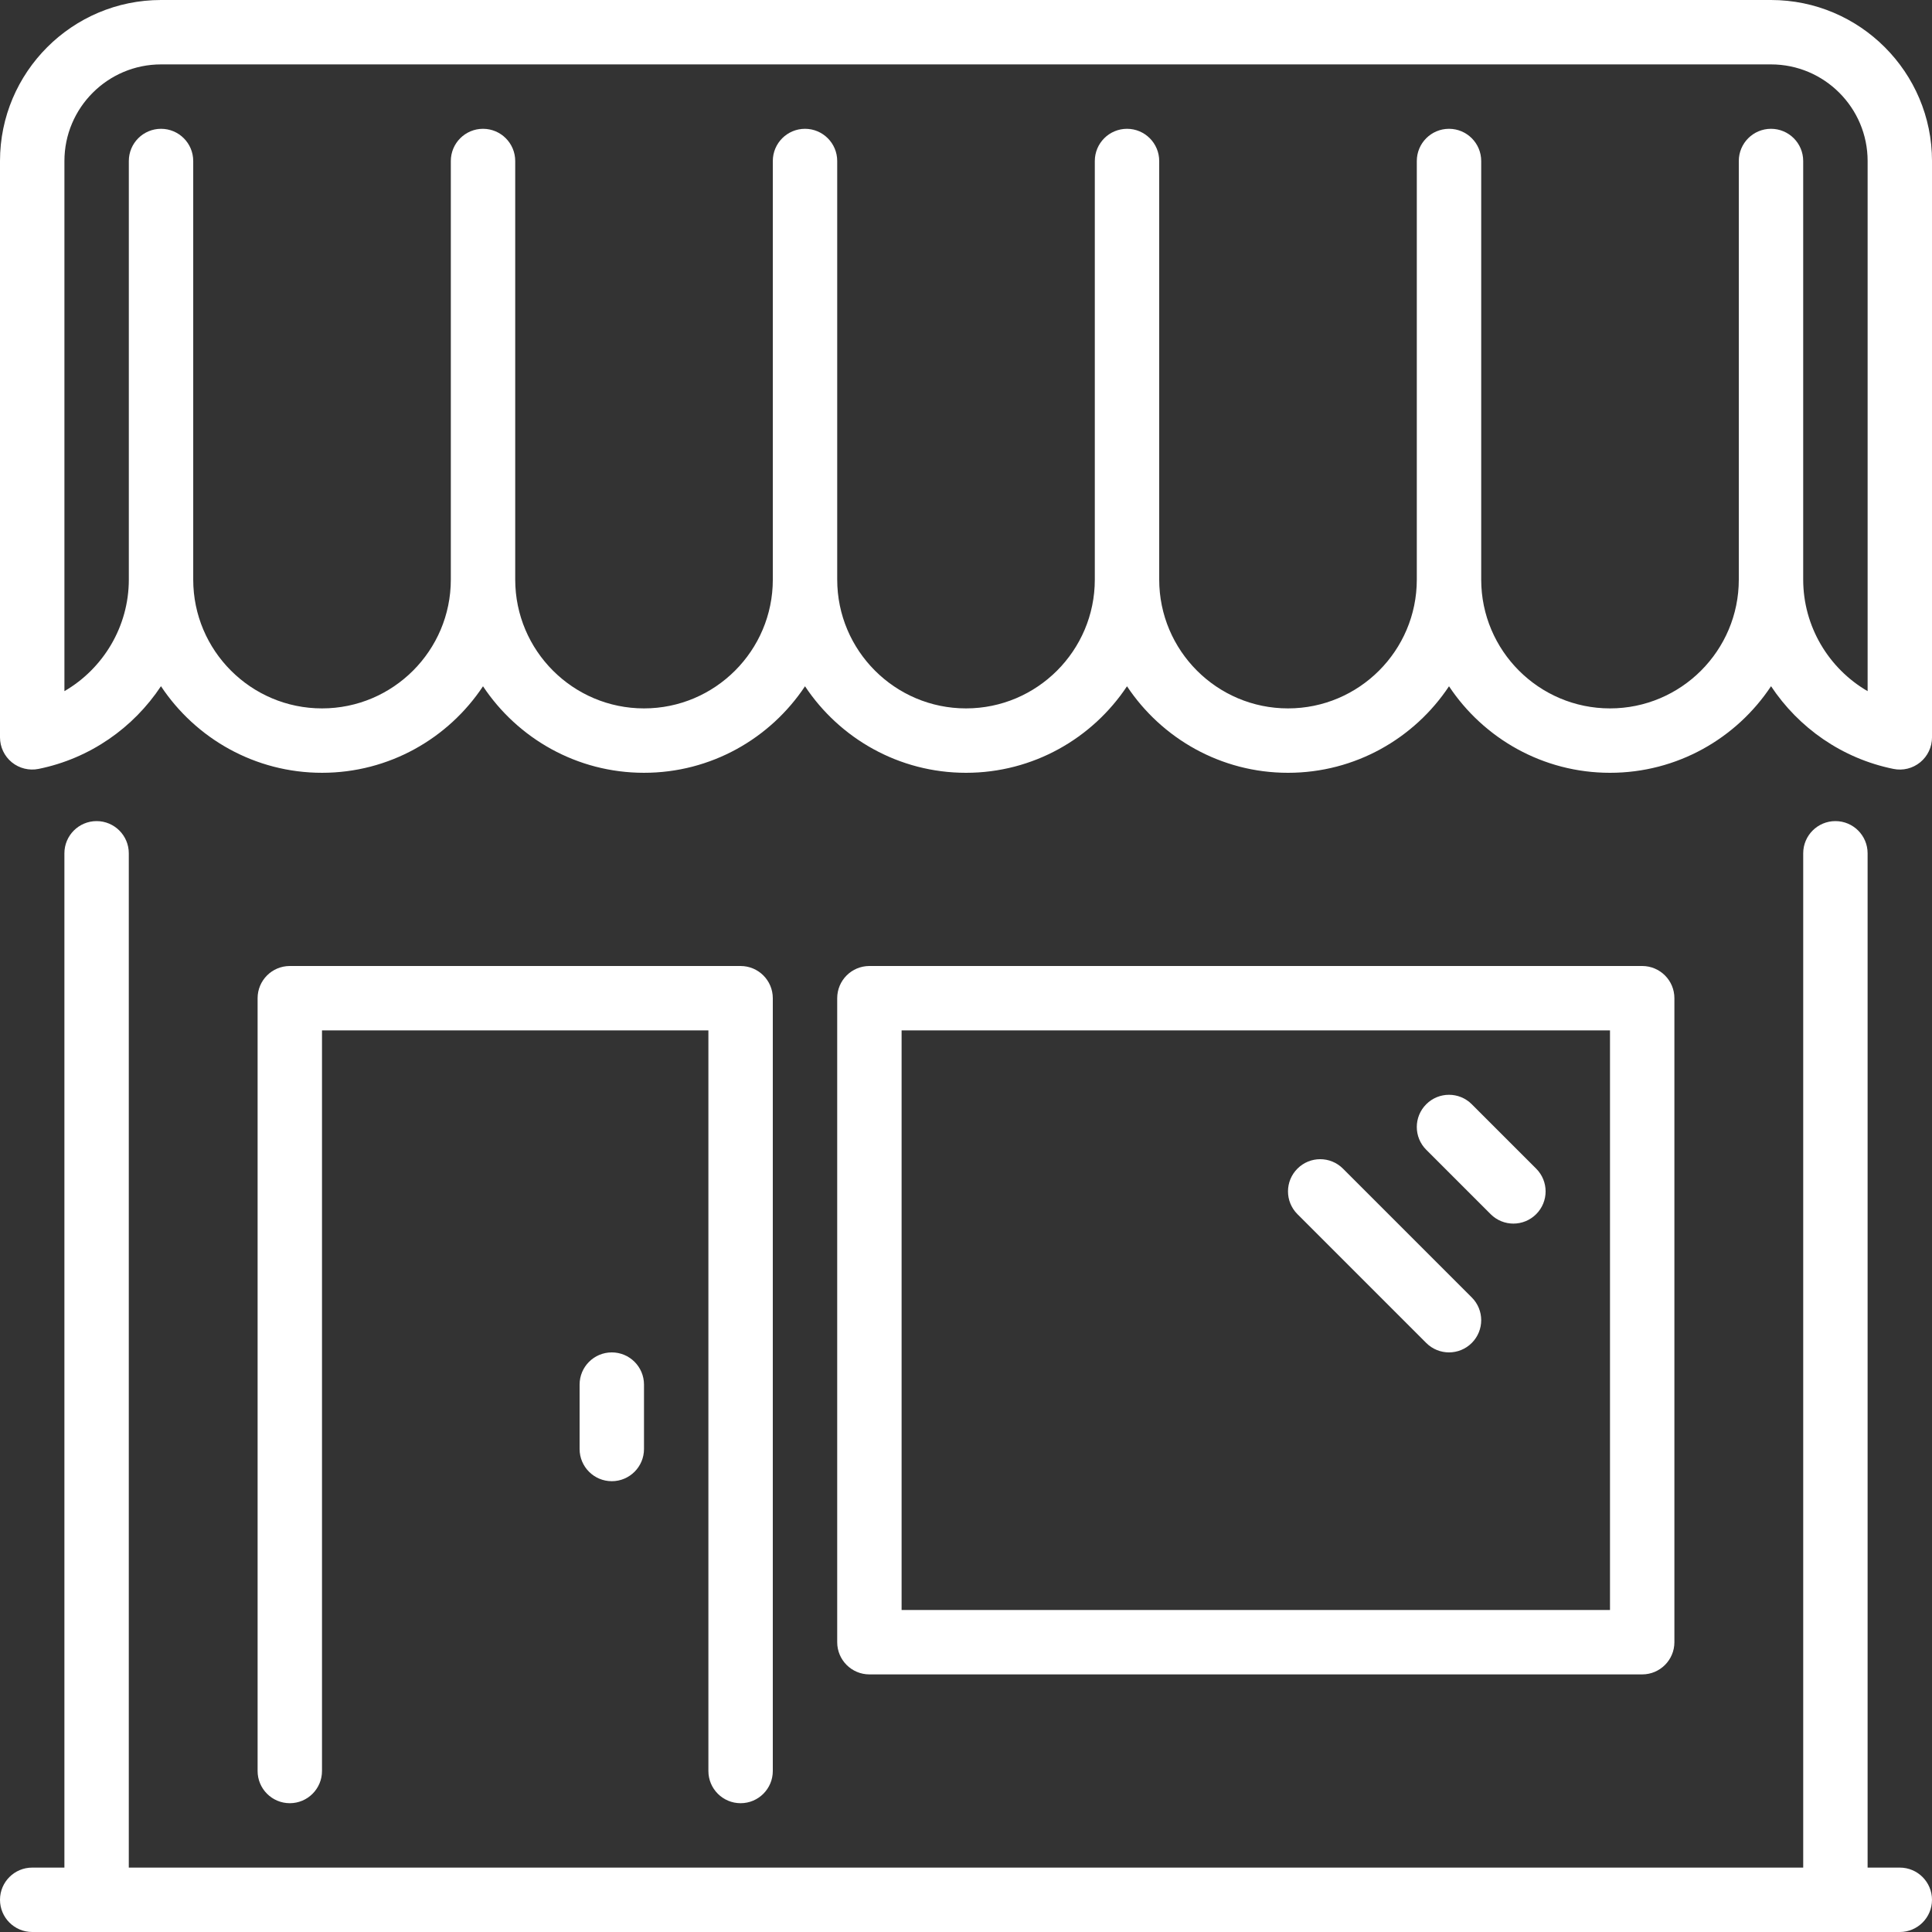 <svg xmlns="http://www.w3.org/2000/svg"
	xmlns:xlink="http://www.w3.org/1999/xlink" fill="#fff" version="1.1" id="Layer_1" x="0px" y="0px" viewBox="0 0 512 512" style="enable-background:new 0 0 512 512;" xml:space="preserve">
	<rect x="0" y="0" width="512" height="512" fill="#333333" stroke="none"/>
	<g>
		<g>
			<g>
				<path d="M153.6,366.933V384c0,4.71,3.823,8.533,8.533,8.533c4.71,0,8.533-3.823,8.533-8.533v-17.067     c0-4.71-3.823-8.533-8.533-8.533C157.423,358.4,153.6,362.223,153.6,366.933z"/>
				<path d="M503.467,494.933h-8.533v-268.8c0-4.71-3.823-8.533-8.533-8.533s-8.533,3.823-8.533,8.533v268.8H34.133v-268.8     c0-4.71-3.823-8.533-8.533-8.533c-4.71,0-8.533,3.823-8.533,8.533v268.8H8.533c-4.71,0-8.533,3.823-8.533,8.533     S3.823,512,8.533,512h494.933c4.71,0,8.533-3.823,8.533-8.533S508.177,494.933,503.467,494.933z"/>
				<path d="M196.267,477.867c4.71,0,8.533-3.823,8.533-8.533v-204.8c0-4.71-3.823-8.533-8.533-8.533H76.8     c-4.71,0-8.533,3.823-8.533,8.533v204.8c0,4.71,3.823,8.533,8.533,8.533s8.533-3.823,8.533-8.533V273.067h102.4v196.267     C187.733,474.044,191.556,477.867,196.267,477.867z"/>
				<path d="M355.9,309.7c-3.337-3.336-8.73-3.336-12.066,0c-3.337,3.337-3.337,8.73,0,12.066l34.133,34.133     c1.664,1.664,3.849,2.5,6.033,2.5c2.185,0,4.369-0.836,6.033-2.5c3.337-3.337,3.337-8.73,0-12.066L355.9,309.7z"/>
				<path d="M469.333,0H42.667C19.14,0,0,19.14,0,42.667v152.738c0,2.569,1.152,4.992,3.132,6.613c1.98,1.613,4.599,2.261,7.1,1.749     c13.628-2.765,25.114-10.897,32.427-21.914c9.173,13.824,24.883,22.946,42.675,22.946c17.784,0,33.485-9.114,42.667-22.929     c9.182,13.815,24.883,22.929,42.667,22.929s33.485-9.114,42.667-22.929C222.515,195.686,238.217,204.8,256,204.8     c17.784,0,33.485-9.114,42.667-22.929c9.182,13.815,24.883,22.929,42.667,22.929c17.783,0,33.485-9.114,42.667-22.929     c9.182,13.815,24.883,22.929,42.667,22.929c17.792,0,33.502-9.122,42.675-22.946c7.313,11.017,18.799,19.149,32.427,21.914     c2.517,0.521,5.112-0.128,7.1-1.749c1.98-1.621,3.132-4.045,3.132-6.613V42.667C512,19.14,492.86,0,469.333,0z M494.933,183.159     c-10.3-5.973-17.067-17.143-17.067-29.559V42.667c0-4.71-3.823-8.533-8.533-8.533s-8.533,3.823-8.533,8.533V153.6     c0,18.825-15.309,34.133-34.133,34.133s-34.133-15.309-34.133-34.133V42.667c0-4.71-3.823-8.533-8.533-8.533     s-8.533,3.823-8.533,8.533V153.6c0,18.825-15.309,34.133-34.133,34.133c-18.825,0-34.133-15.309-34.133-34.133V42.667     c0-4.71-3.823-8.533-8.533-8.533s-8.533,3.823-8.533,8.533V153.6c0,18.825-15.309,34.133-34.133,34.133     c-18.825,0-34.133-15.309-34.133-34.133V42.667c0-4.71-3.823-8.533-8.533-8.533c-4.71,0-8.533,3.823-8.533,8.533V153.6     c0,18.825-15.309,34.133-34.133,34.133s-34.133-15.309-34.133-34.133V42.667c0-4.71-3.823-8.533-8.533-8.533     s-8.533,3.823-8.533,8.533V153.6c0,18.825-15.309,34.133-34.133,34.133c-18.825,0-34.133-15.309-34.133-34.133V42.667     c0-4.71-3.823-8.533-8.533-8.533c-4.71,0-8.533,3.823-8.533,8.533V153.6c0,12.416-6.767,23.586-17.067,29.559V42.667     c0-14.114,11.486-25.6,25.6-25.6h426.667c14.114,0,25.6,11.486,25.6,25.6V183.159z"/>
				<path d="M435.2,443.733c4.71,0,8.533-3.823,8.533-8.533V264.533c0-4.71-3.823-8.533-8.533-8.533H230.4     c-4.71,0-8.533,3.823-8.533,8.533V435.2c0,4.71,3.823,8.533,8.533,8.533H435.2z M238.933,273.067h187.733v153.6H238.933V273.067z     "/>
				<path d="M390.033,292.634c-3.336-3.337-8.73-3.337-12.066,0c-3.336,3.337-3.336,8.73,0,12.066l17.067,17.067     c1.664,1.664,3.849,2.5,6.033,2.5c2.185,0,4.369-0.836,6.033-2.5c3.337-3.337,3.337-8.73,0-12.066L390.033,292.634z"/>
			</g>
		</g>
	</g>
	<g>
	</g>
	<g>
	</g>
	<g>
	</g>
	<g>
	</g>
	<g>
	</g>
	<g>
	</g>
	<g>
	</g>
	<g>
	</g>
	<g>
	</g>
	<g>
	</g>
	<g>
	</g>
	<g>
	</g>
	<g>
	</g>
	<g>
	</g>
	<g>
	</g>
</svg>